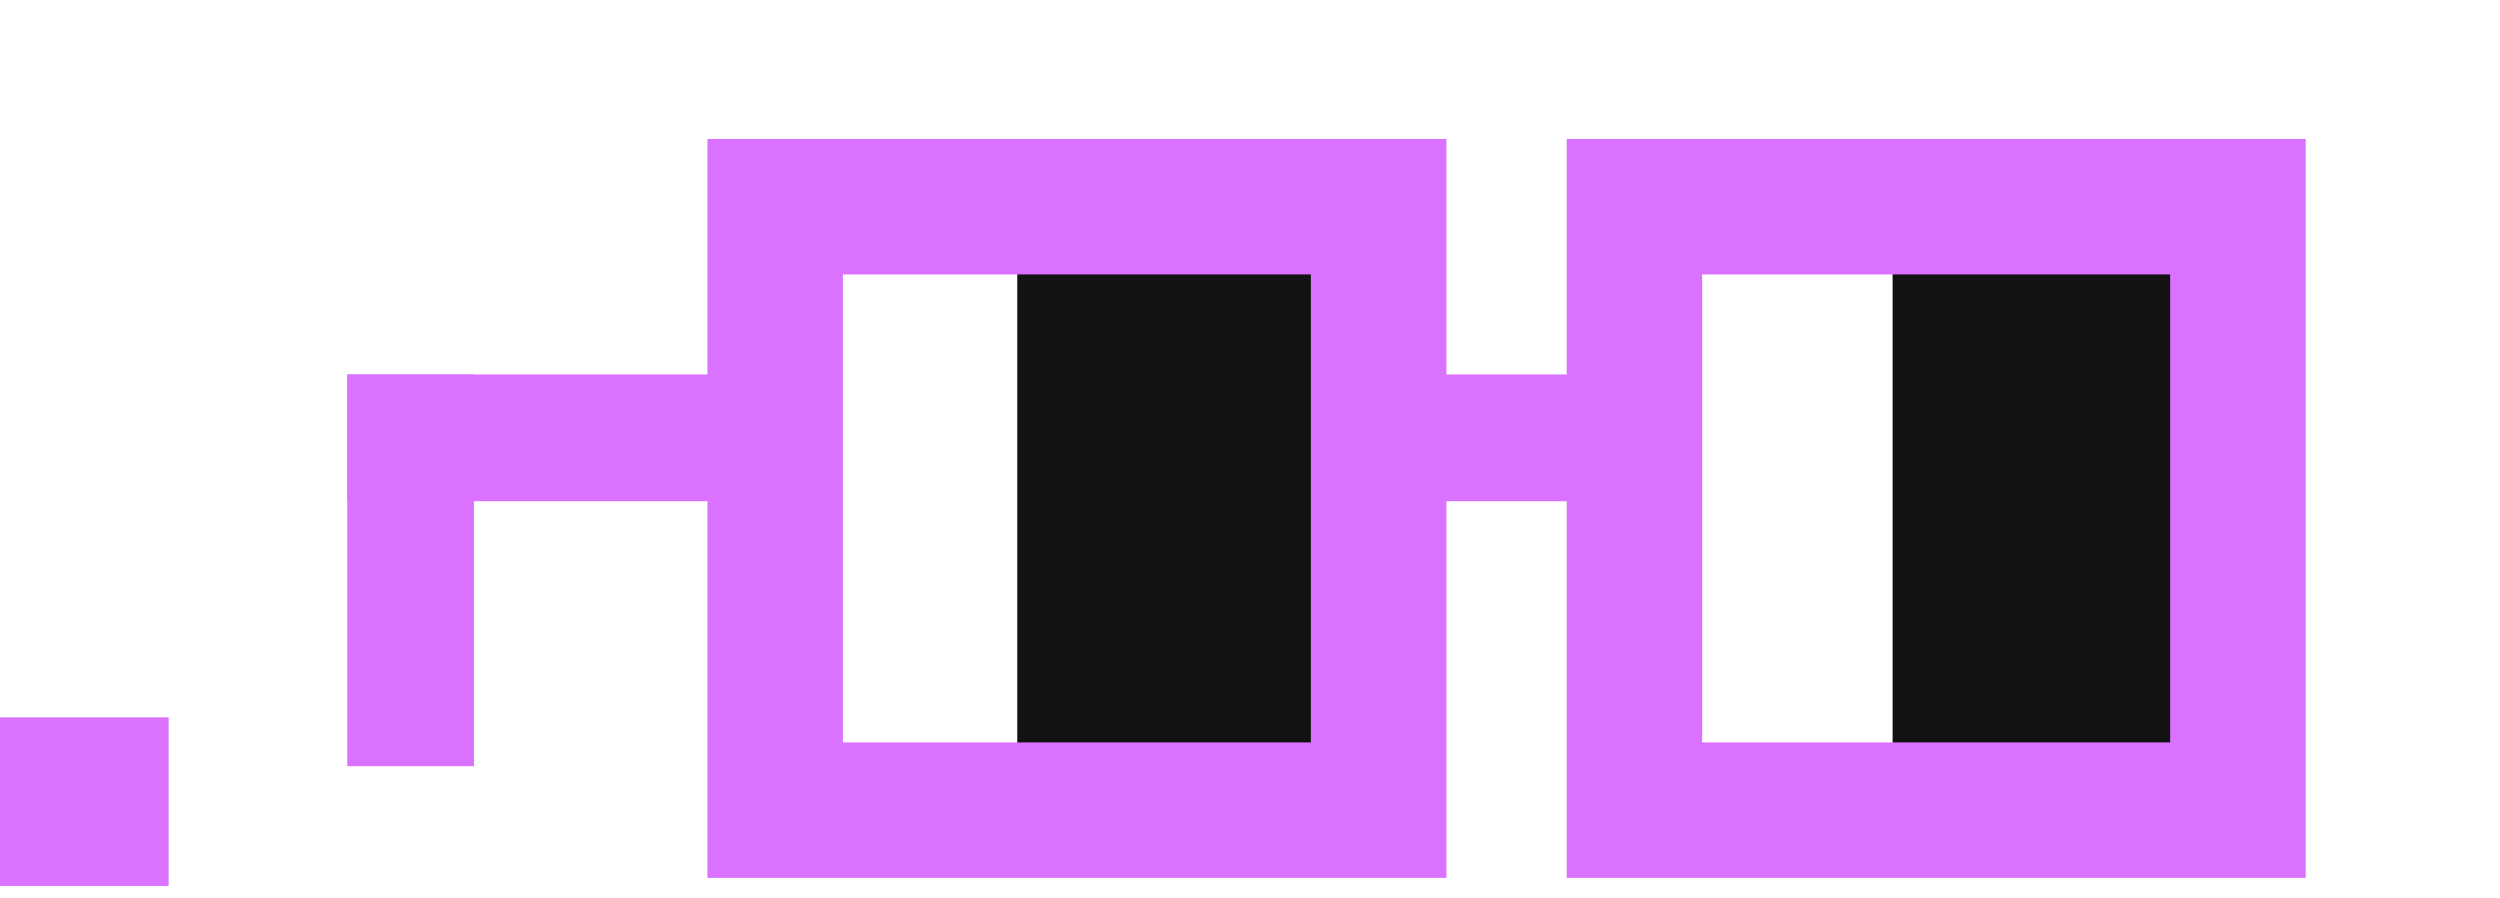 <svg width="64" height="23" viewBox="0 0 64 23" fill="none" xmlns="http://www.w3.org/2000/svg">
<rect y="18.363" width="4.317" height="4.317" fill="#DA72FF"/>
<rect x="33.56" y="6.865" width="12.28" height="7.518" transform="rotate(90 33.56 6.865)" fill="#121212"/>
<rect x="55.969" y="6.865" width="12.28" height="7.518" transform="rotate(90 55.969 6.865)" fill="#121212"/>
<path fill-rule="evenodd" clip-rule="evenodd" d="M37.028 3.557H18.11V22.474H37.028V3.557ZM33.56 7.025H21.578V19.006H33.56V7.025Z" fill="#DA72FF"/>
<path fill-rule="evenodd" clip-rule="evenodd" d="M59.025 3.557H40.107V22.474H59.025V3.557ZM55.556 7.025H43.575V19.006H55.556V7.025Z" fill="#DA72FF"/>
<path d="M42.103 9.586V12.831H34.482V9.586H42.103Z" fill="#DA72FF"/>
<path d="M19.694 9.586V12.831H8.891L8.891 9.586L19.694 9.586Z" fill="#DA72FF"/>
<path d="M12.135 19.614H8.891V9.586L12.135 9.586L12.135 19.614Z" fill="#DA72FF"/>
</svg>

